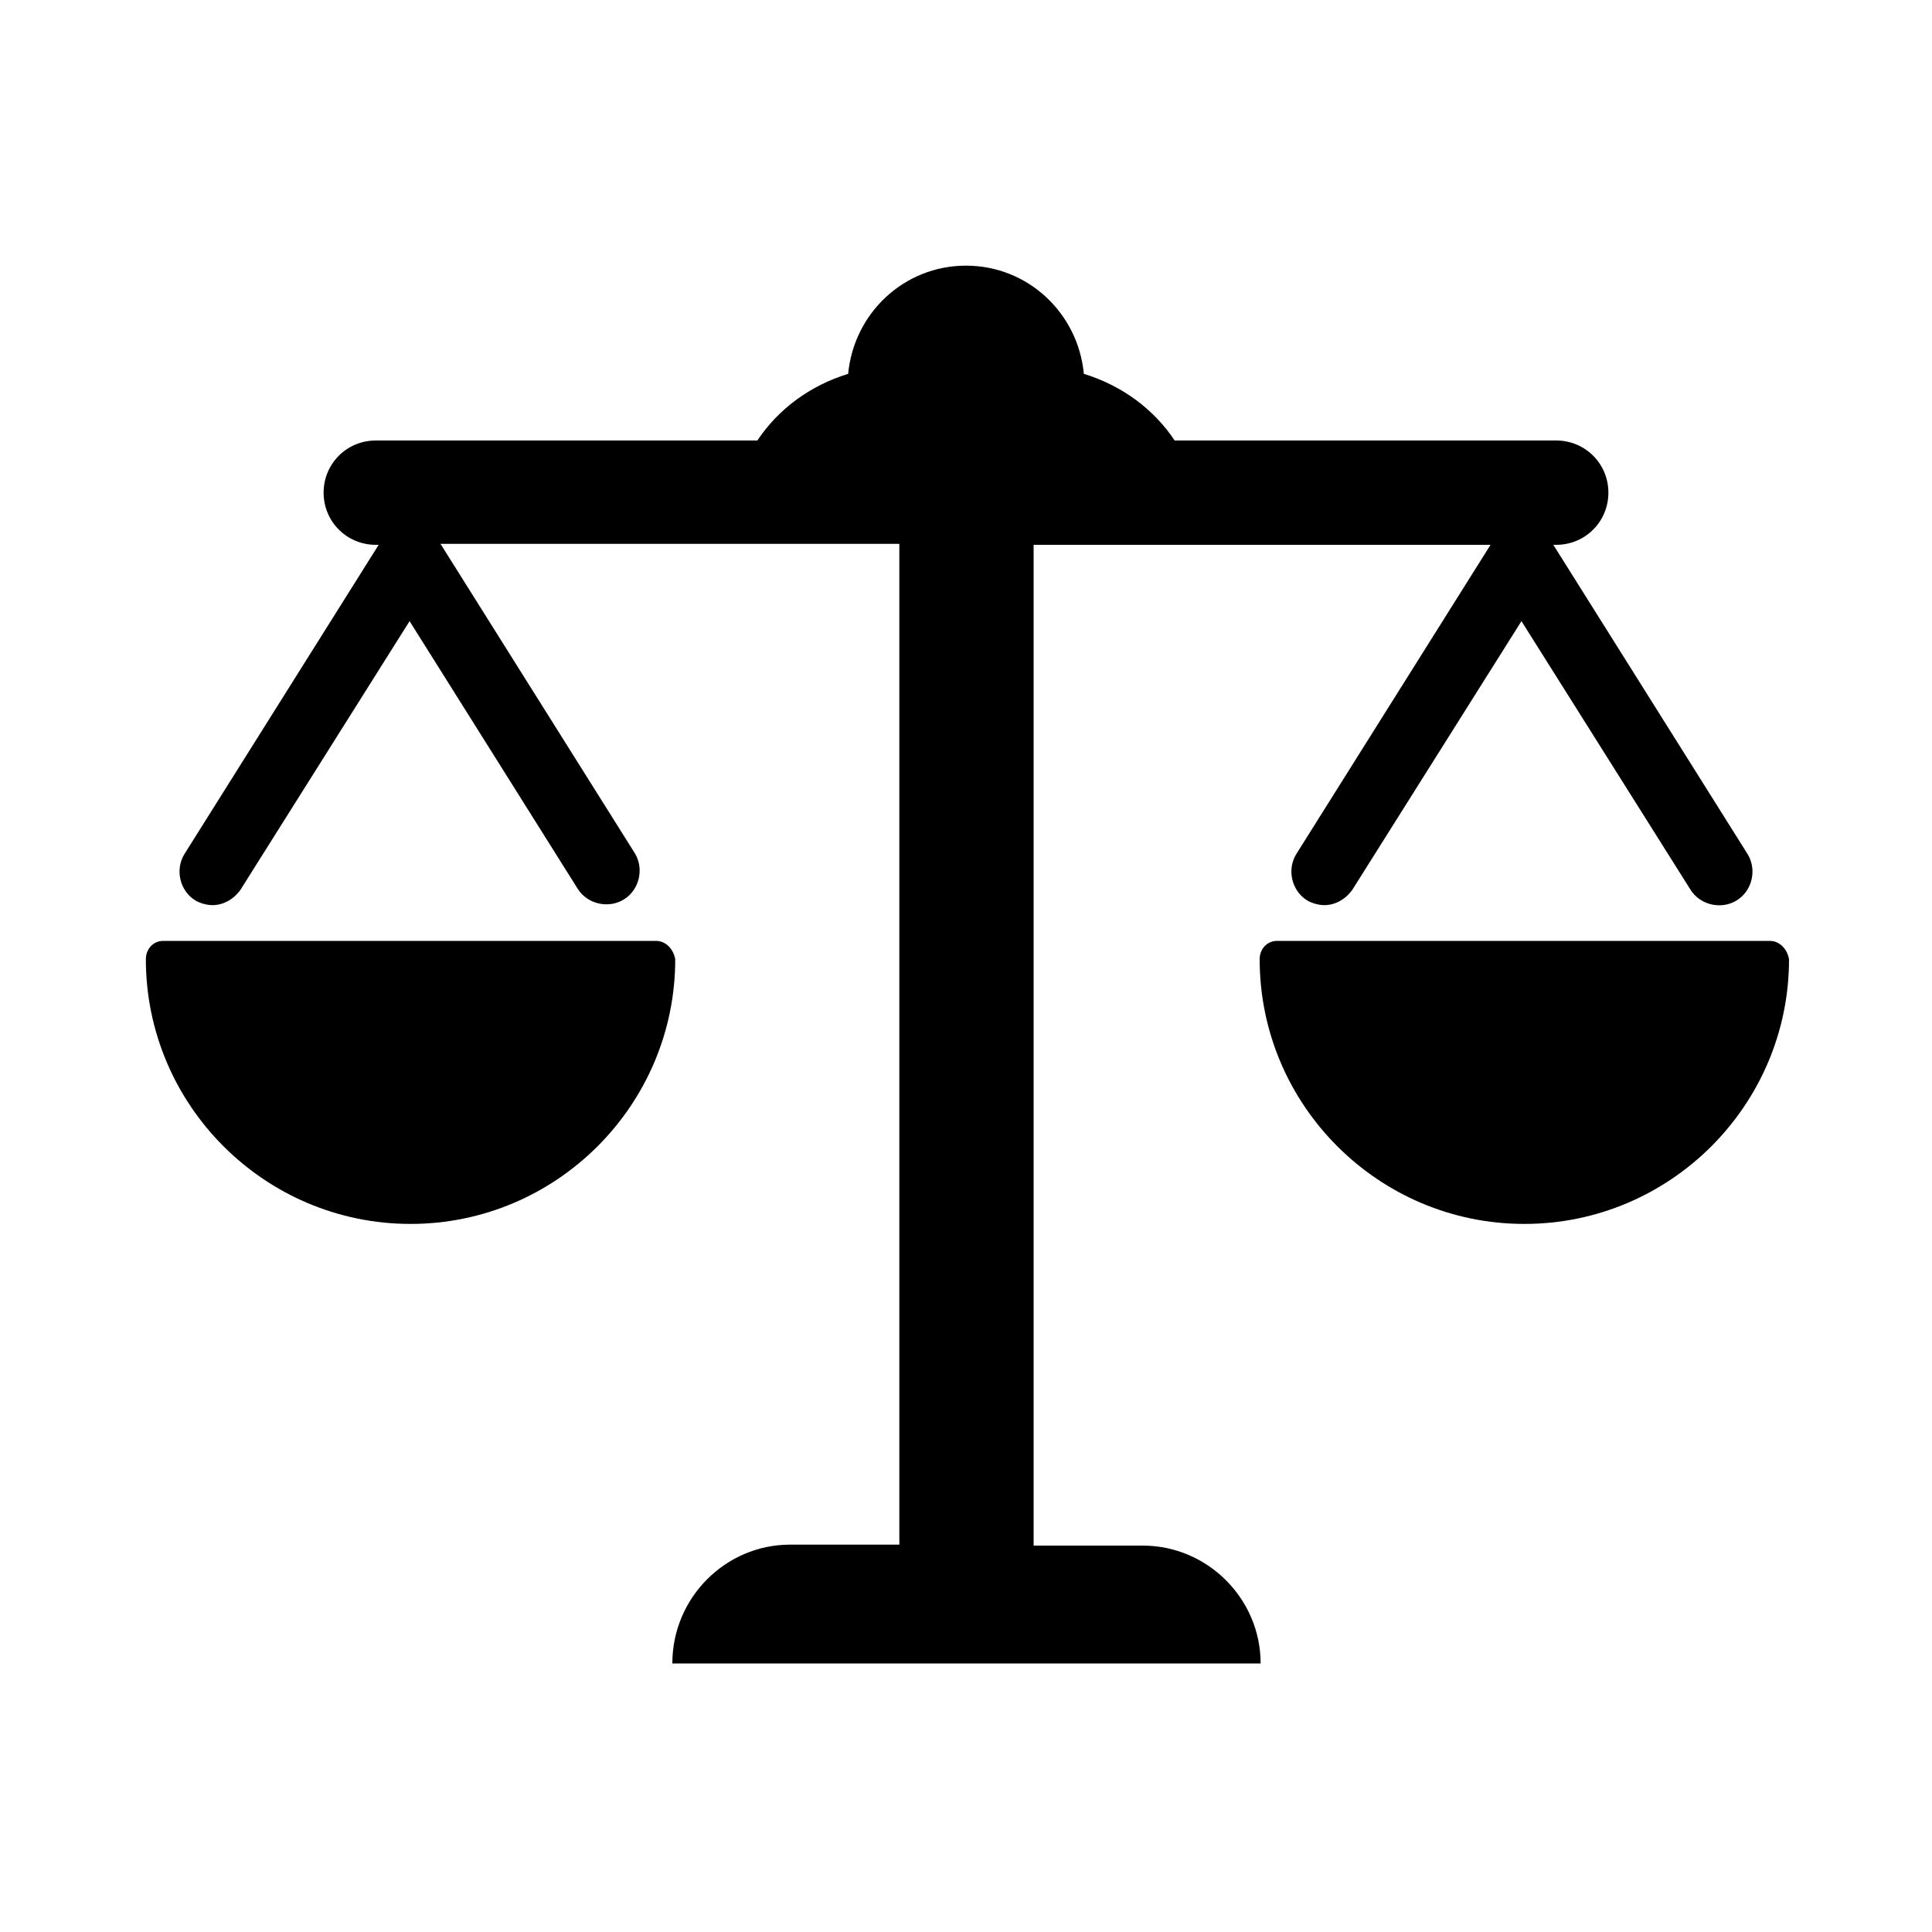 <?xml version="1.0" encoding="utf-8"?>
<!-- Generator: Adobe Illustrator 22.0.1, SVG Export Plug-In . SVG Version: 6.00 Build 0)  -->
<svg version="1.1" id="Calque_1" xmlns="http://www.w3.org/2000/svg" xmlns:xlink="http://www.w3.org/1999/xlink" x="0px" y="0px"
	 viewBox="0 0 200 200" style="enable-background:new 0 0 200 200;" xml:space="preserve">
<path d="M130.5,172.2H69.6c0-6.8,5.5-12.3,12.2-12.3h11.3V56.3H45.6l20.1,32c1,1.6,0.5,3.8-1.1,4.8c-1.6,1-3.8,0.5-4.8-1.1
	L42.4,64.3L24.9,92.1c-0.7,1-1.8,1.6-2.9,1.6c-0.6,0-1.3-0.2-1.8-0.5c-1.6-1-2.1-3.2-1.1-4.8l20.1-32h-0.3c-3,0-5.4-2.4-5.4-5.4
	s2.4-5.4,5.4-5.4h39.5c2.2-3.3,5.5-5.7,9.4-6.9c0.6-6.3,5.8-11.2,12.2-11.2s11.6,4.9,12.2,11.2c3.9,1.2,7.2,3.6,9.4,6.9h39.5
	c3,0,5.4,2.4,5.4,5.4s-2.4,5.4-5.4,5.4h-0.3l20.1,32c1,1.6,0.5,3.8-1.1,4.8c-1.6,1-3.8,0.5-4.8-1.1l-17.5-27.8l-17.5,27.8
	c-0.7,1-1.8,1.6-2.9,1.6c-0.6,0-1.3-0.2-1.8-0.5c-1.6-1-2.1-3.2-1.1-4.8l20.1-32H107V160h11.3C125,160,130.5,165.5,130.5,172.2z
	 M67.9,97.4h-51c-1,0-1.8,0.8-1.8,1.9c0,15.1,12.3,27.4,27.4,27.4c15.1,0,27.4-12.3,27.4-27.4C69.7,98.2,68.9,97.4,67.9,97.4z
	 M183.2,97.4h-51c-1,0-1.8,0.8-1.8,1.9c0,15.1,12.3,27.4,27.4,27.4c15.1,0,27.4-12.3,27.4-27.4C185,98.2,184.2,97.4,183.2,97.4z"/>
</svg>
